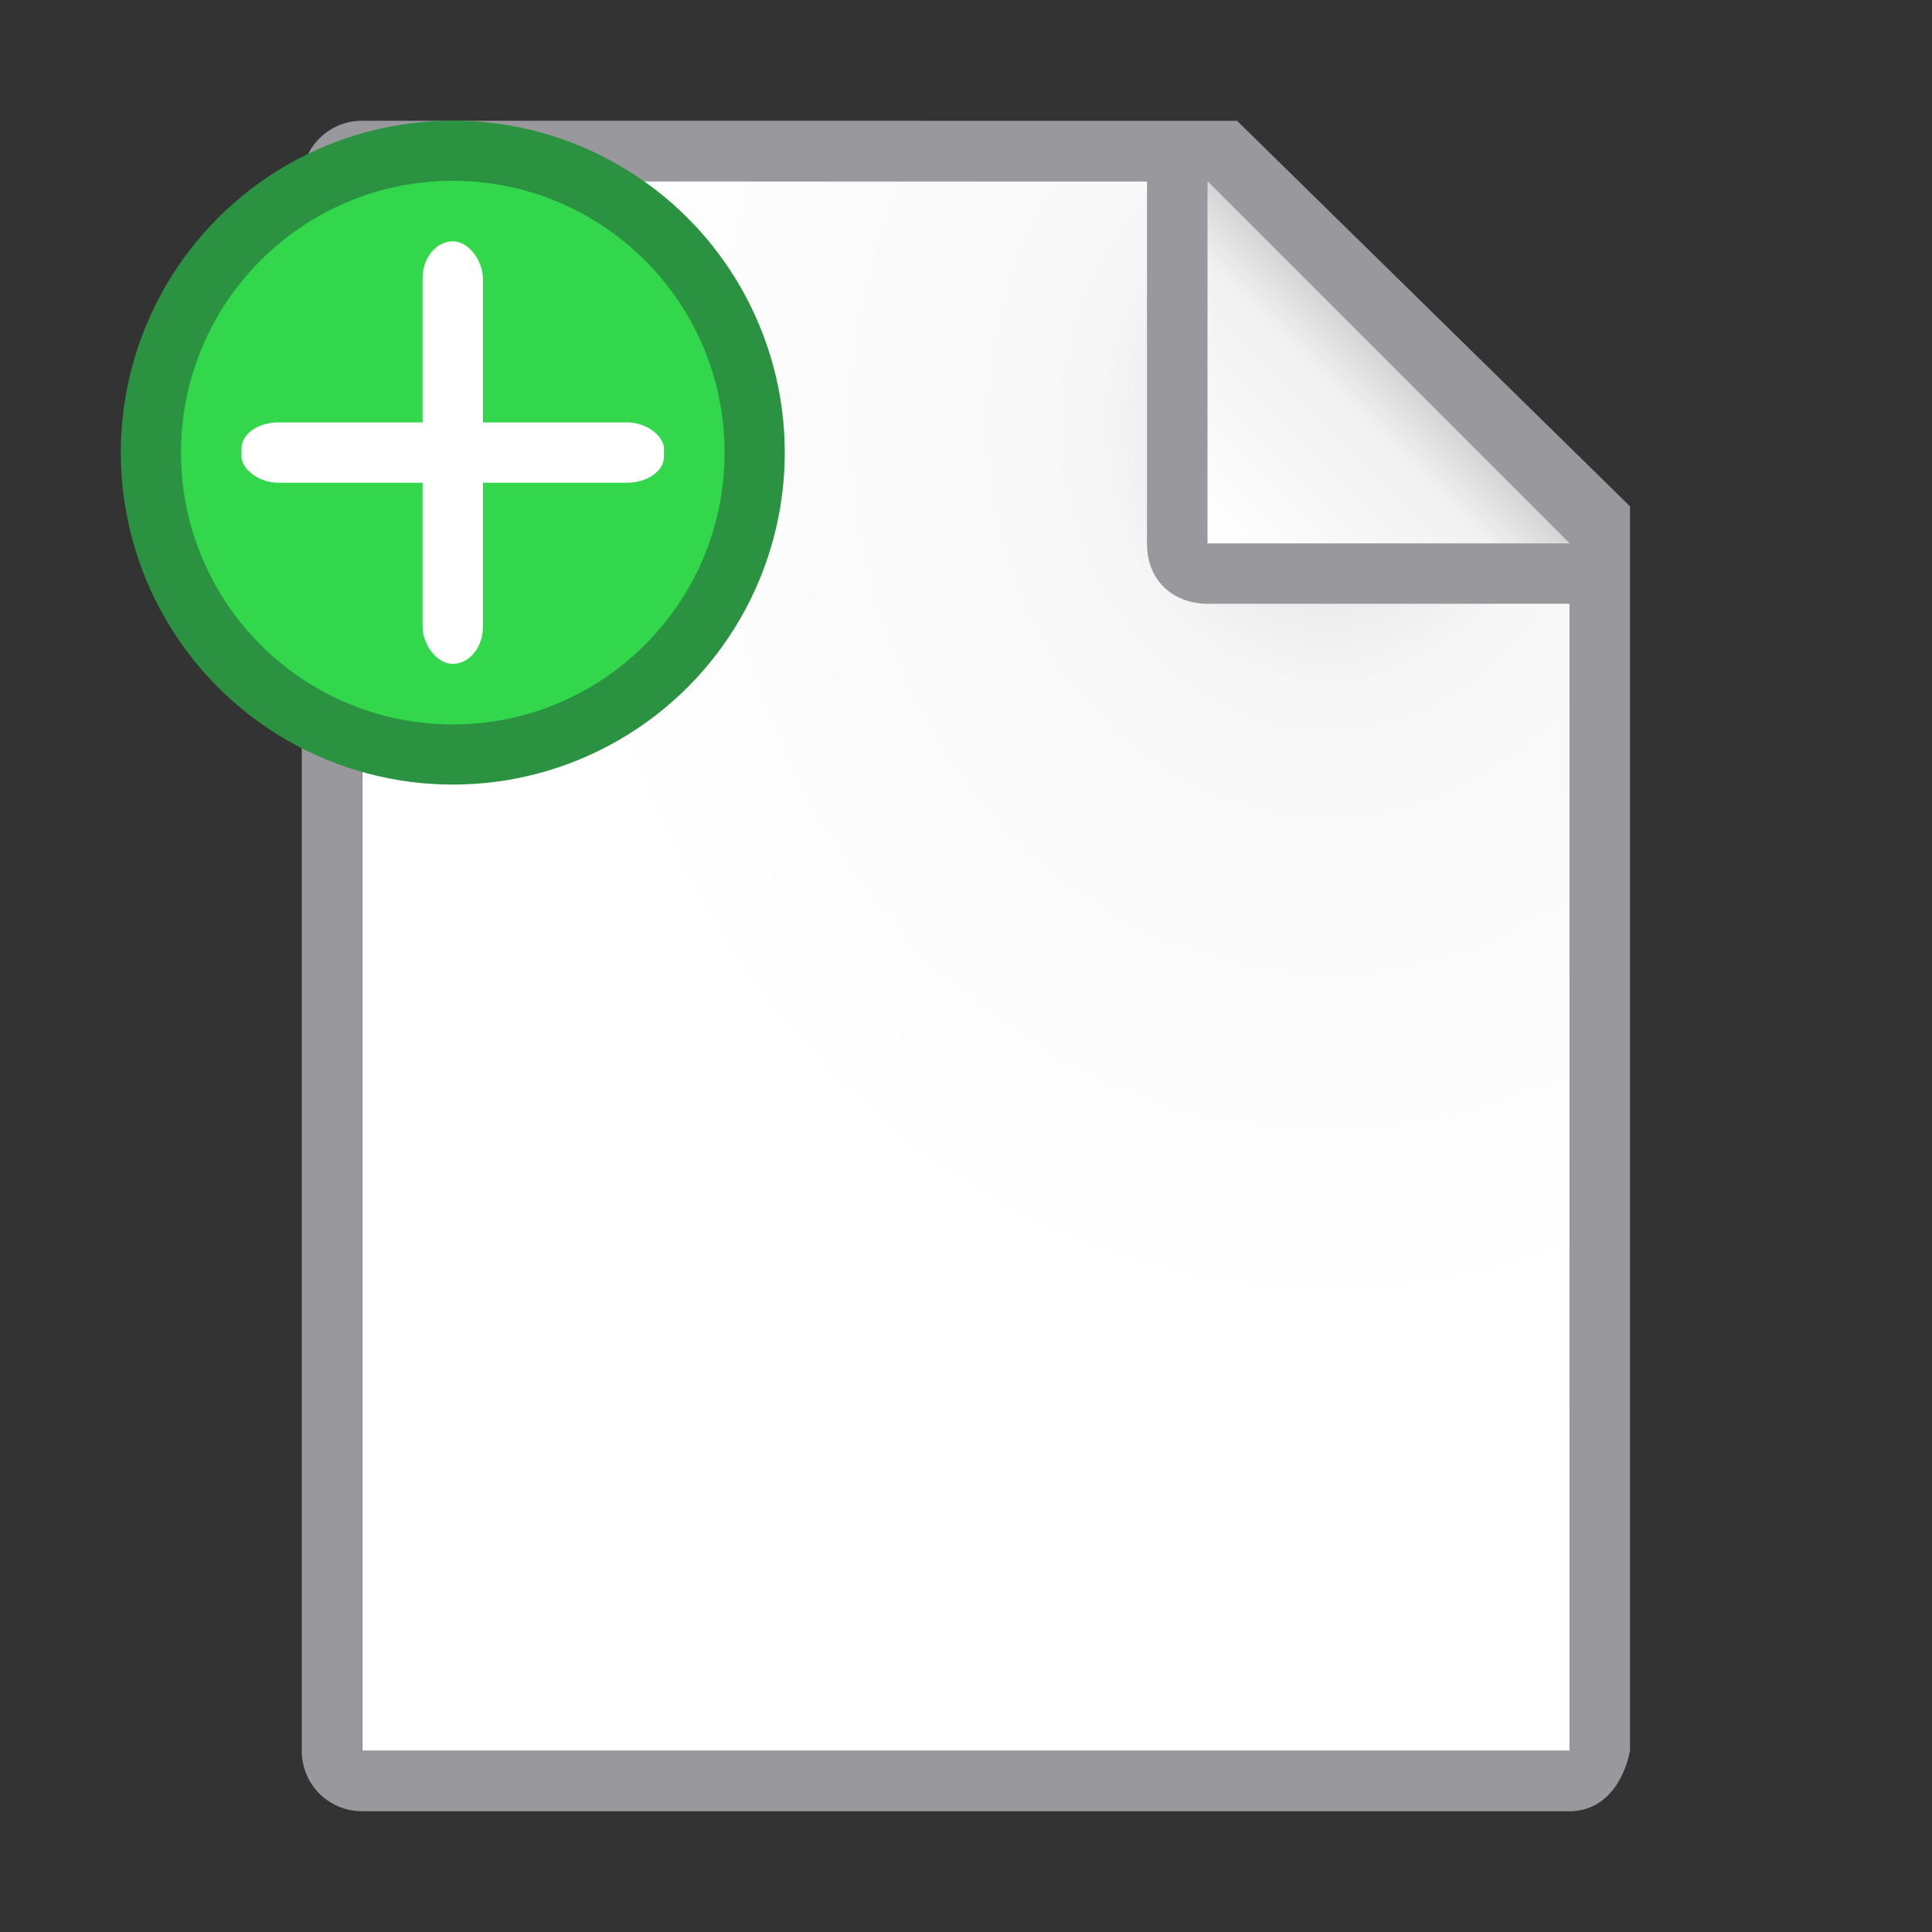 <?xml version="1.0" encoding="UTF-8" standalone="no"?>
<svg
   xmlns:dc="http://purl.org/dc/elements/1.1/"
   xmlns:cc="http://creativecommons.org/ns#"
   xmlns:rdf="http://www.w3.org/1999/02/22-rdf-syntax-ns#"
   xmlns:svg="http://www.w3.org/2000/svg"
   xmlns="http://www.w3.org/2000/svg"
   xmlns:sodipodi="http://sodipodi.sourceforge.net/DTD/sodipodi-0.dtd"
   xmlns:inkscape="http://www.inkscape.org/namespaces/inkscape"
   viewBox="0 0 32 32"
   version="1.1"
   id="svg22"
   sodipodi:docname="newdoc.svg"
   inkscape:version="0.92.3 (unknown)">
  <rect x="0" y="0" width="32" height="32" fill="#333333" stroke="none"/>
  <defs
     id="defs26" />
  <sodipodi:namedview
     pagecolor="#ffffff"
     bordercolor="#666666"
     borderopacity="1"
     objecttolerance="10"
     gridtolerance="10"
     guidetolerance="10"
     inkscape:pageopacity="0"
     inkscape:pageshadow="2"
     inkscape:window-width="1366"
     inkscape:window-height="706"
     id="namedview24"
     showgrid="true"
     inkscape:zoom="11.313709"
     inkscape:cx="11.696569"
     inkscape:cy="23.247606"
     inkscape:window-x="0"
     inkscape:window-y="0"
     inkscape:window-maximized="1"
     inkscape:current-layer="g1575"
     inkscape:snap-global="true">
    <inkscape:grid
       type="xygrid"
       id="grid1479"
       spacingx="0.5"
       spacingy="0.5"
       empspacing="2" />
  </sodipodi:namedview>
  <radialGradient
     id="a"
     cx="22"
     cy="9.077"
     gradientTransform="matrix(1.3 0 -0 1.5 -6.6 -6.615)"
     gradientUnits="userSpaceOnUse"
     r="10">
    <stop
       offset="0"
       stop-color="#d7d7d7"
       id="stop2" />
    <stop
       offset=".3"
       stop-color="#f7f7f7"
       id="stop4" />
    <stop
       offset="1"
       stop-color="#fff"
       id="stop6" />
  </radialGradient>
  <linearGradient
     id="b"
     gradientUnits="userSpaceOnUse"
     x1="20"
     x2="23"
     y1="9"
     y2="6">
    <stop
       offset="0"
       stop-color="#fff"
       id="stop9" />
    <stop
       offset=".78"
       stop-color="#f1f1f1"
       id="stop11" />
    <stop
       offset="1"
       stop-color="#d5d5d5"
       id="stop13" />
  </linearGradient>
  <g
     id="g838">
    <path
       id="path16"
       fill="url(#a)"
       d="m6 3v26h19.998l.002-19-7-7z" />
    <path
       id="path18"
       fill="#98989d"
       d="m5.998 2c-.554 0-1 .446-1 1v26c0 .554.446 1 1 1h20c.554 0 .892-.457 1-1v-10.109-10.505l-6.508-6.385zm0 1h13v6c0 .673.491 1 1 1h6v19h-20z" />
    <path
       id="path20"
       fill-rule="evenodd"
       fill="url(#b)"
       d="m20 9h6l-6-6z" />
  </g>
  <g
     id="g1575"
     transform="matrix(1.223,0,0,1.223,3.213,-6.563)">
    <circle
       r="4.496"
       cy="11.496"
       cx="3.505"
       id="path836"
       style="fill:#2a9240;fill-opacity:1;stroke:none;stroke-width:1.499" />
    <circle
       r="3.681"
       cy="11.496"
       cx="3.505"
       id="path838"
       style="fill:#32d74b;fill-opacity:1;stroke:none;stroke-width:1.841" />
    <rect
       ry="0.5"
       rx="0.409"
       y="8.635"
       x="3.096"
       height="5.722"
       width="0.817"
       id="rect851"
       style="fill:#ffffff;fill-opacity:1;stroke:none" />
    <rect
       ry="0.353"
       rx="0.5"
       y="11.087"
       x="0.643"
       height="0.817"
       width="5.722"
       id="rect853"
       style="fill:#ffffff;fill-opacity:1;stroke:none" />
  </g>
</svg>
